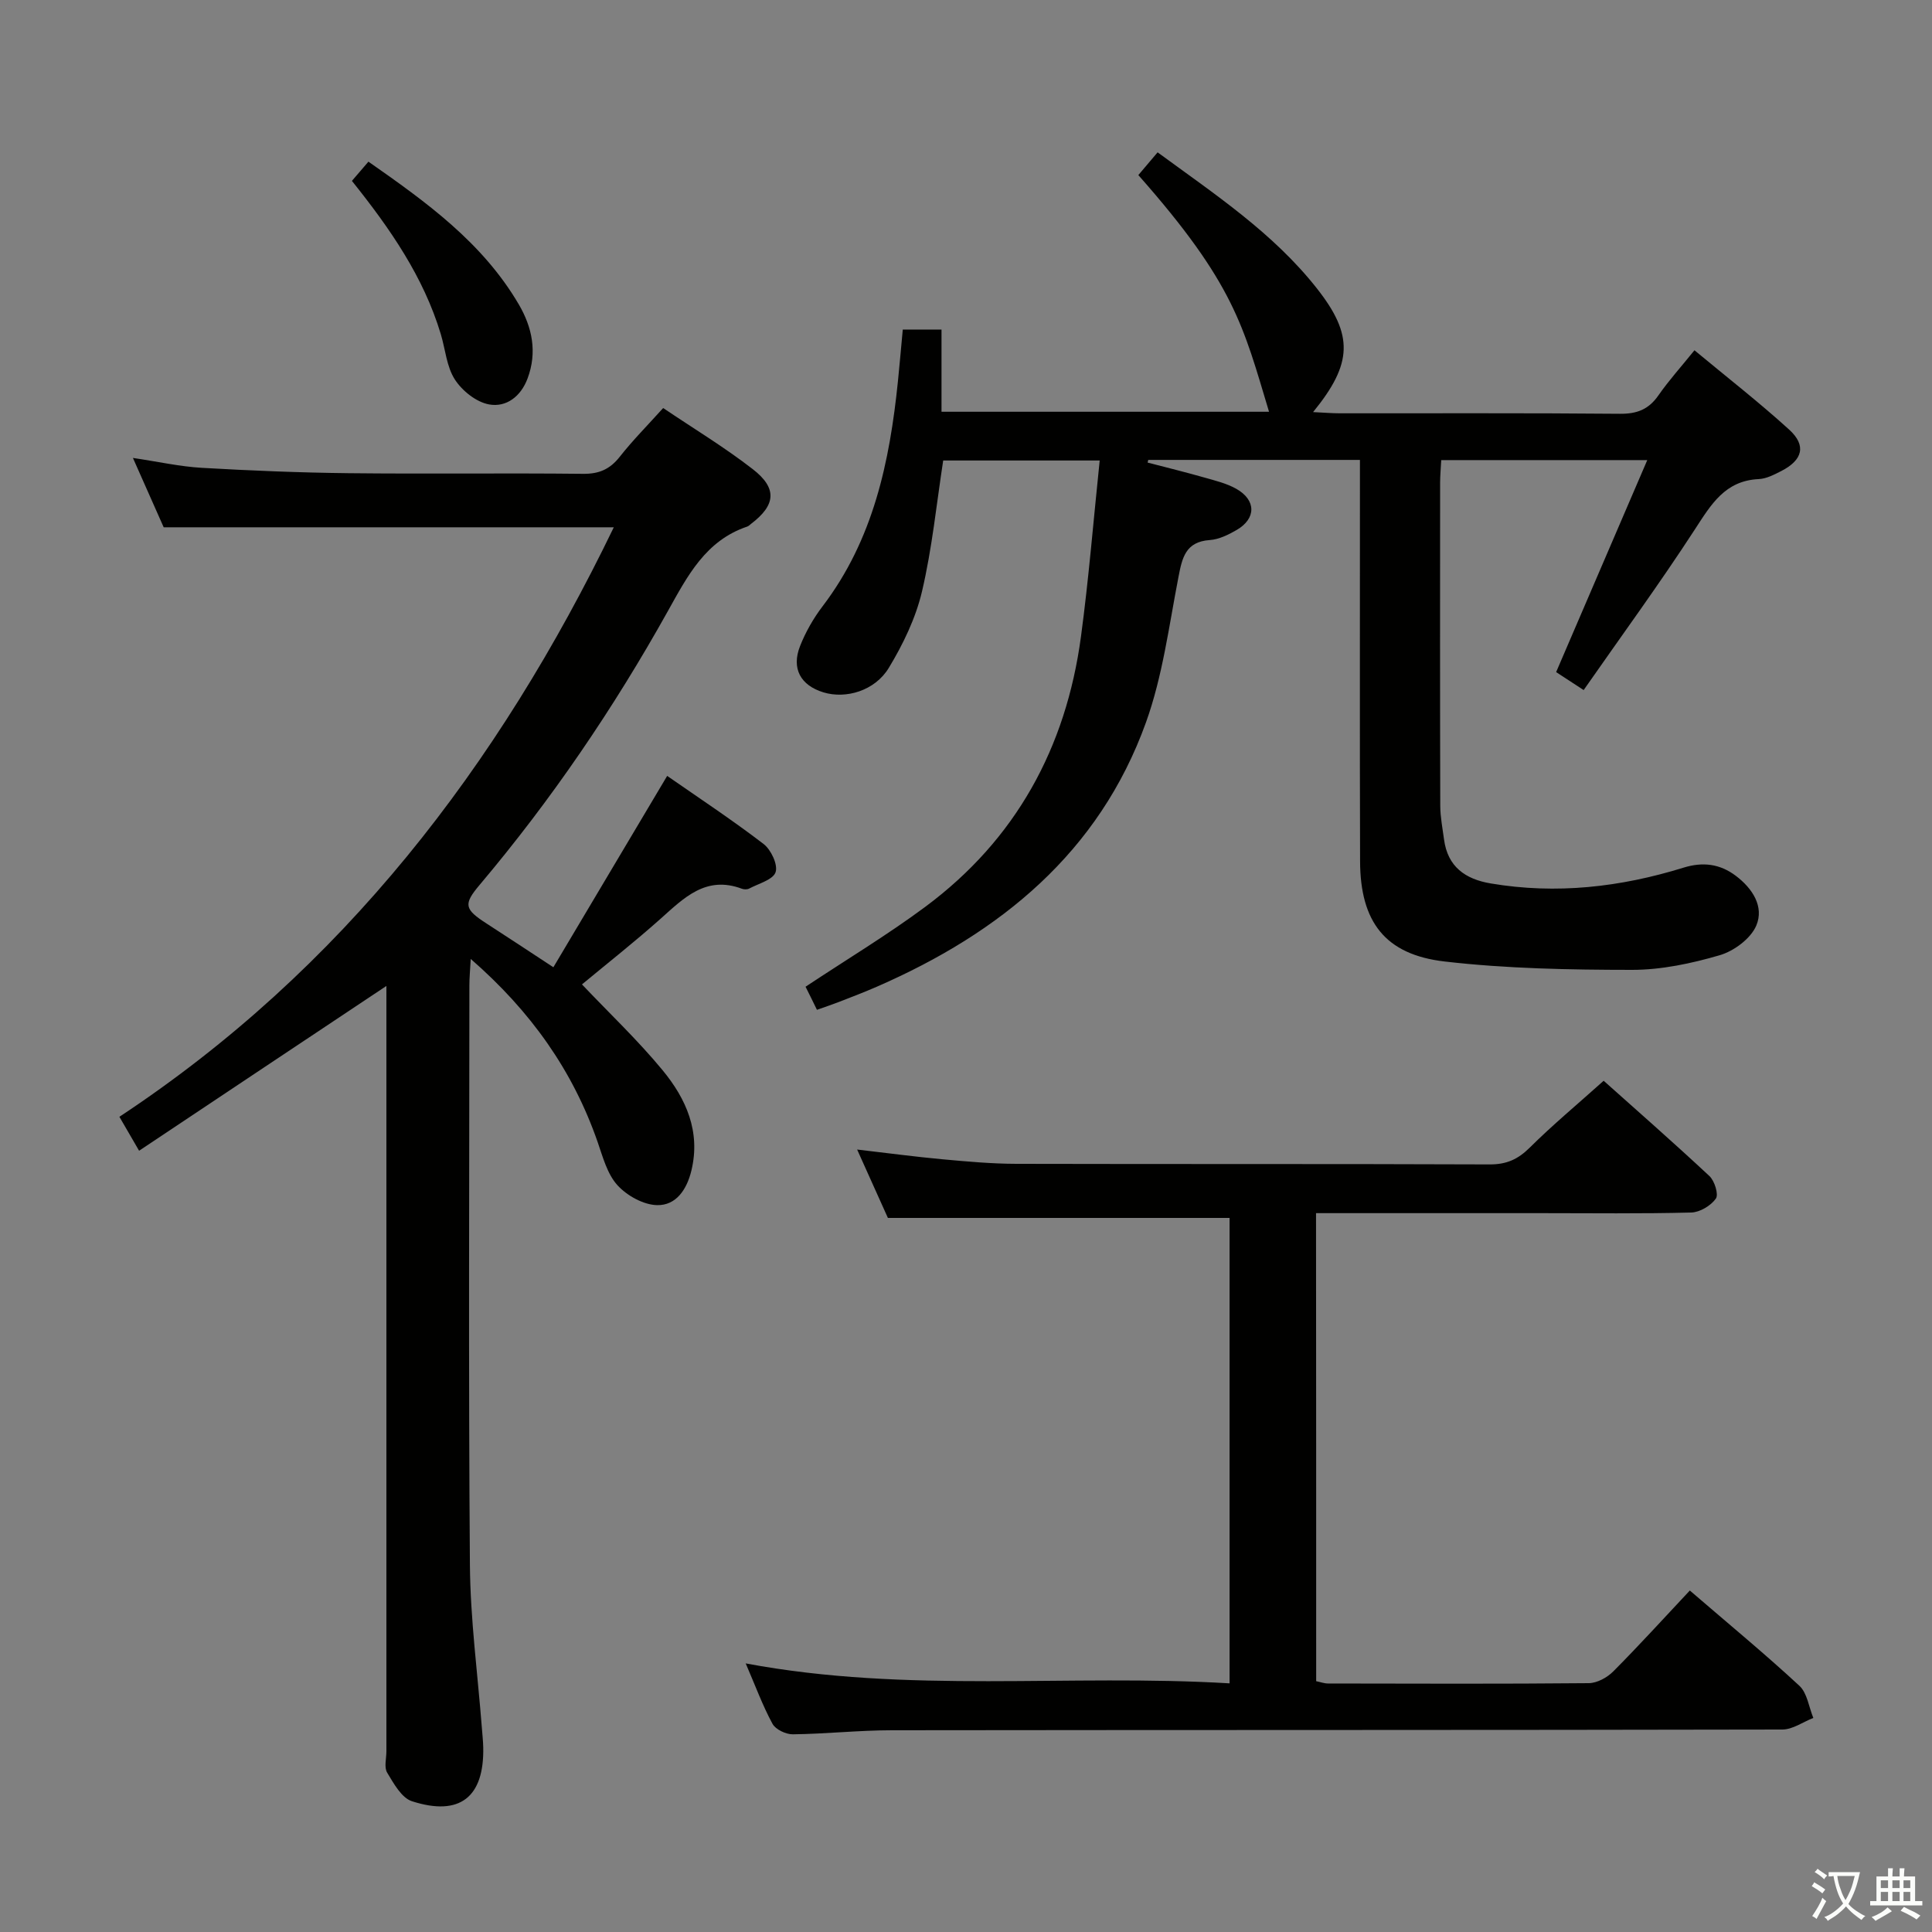 <svg enable-background="new 0 0 400 400" viewBox="0 0 400 400" xmlns="http://www.w3.org/2000/svg"><rect x="0" y="0" width="400" height="400" fill="#808080" stroke="none"/><path d="m377.9 391.2c-.2.3-.4.5-.6.8-.7-.6-1.4-1-2.2-1.5.2-.3.4-.5.5-.8.6.4 1.4.8 2.3 1.5zm-1.8 6.1c-.2-.2-.5-.4-.9-.6.4-.6.8-1.2 1.2-1.9s.7-1.3.9-1.9c.3.3.5.5.8.7-.7 1.3-1.4 2.6-2 3.7zm2.2-9c-.3.3-.5.5-.6.8-.6-.6-1.3-1.1-2-1.5.3-.3.5-.5.6-.7.6.5 1.3.9 2 1.4zm.3.2v-.9h2 4.5c-.3 1.3-.6 2.5-1 3.6s-.9 2.1-1.4 3c.4.5 1 1 1.6 1.4s1.2.8 1.9 1.1c-.3.2-.5.4-.8.8-.4-.3-1-.7-1.6-1.2s-1.2-1.1-1.6-1.6c-.5.6-1.1 1.1-1.7 1.6s-1.4.9-2.1 1.4c-.1-.3-.3-.5-.7-.8.6-.2 1.2-.5 1.9-1s1.4-1.1 2-1.8c-.5-.8-.9-1.6-1.2-2.5s-.6-2-.8-3.2c-.4.1-.7.1-1 .1zm2.5 2.7c.3 1 .7 1.7 1 2.2.3-.5.6-1.1 1-2s.6-1.9.9-3h-3.2-.4c.1.9.3 1.8.7 2.8z" fill="#fbfcfa"/><path d="m396.5 388.5v1.5 3.6h1.5v.9c-.4 0-1 0-1.7 0h-7.9c-.5 0-.9 0-1.2 0v-.9h1.3v-3.5c0-.7 0-1.2 0-1.6h2.4c0-.8 0-1.4 0-1.7h1c0 .3-.1.8-.1 1.7h1.5c0-.8 0-1.4 0-1.7h1c0 .3-.1.9-.1 1.7zm-8.2 9.2c-.2-.3-.5-.5-.8-.8.8-.3 1.4-.6 1.9-.9s1-.7 1.4-1.1c.3.3.6.5.9.8-1.6 1-2.8 1.6-3.4 2zm2.6-6.8v-1.6h-1.5v1.6zm0 2.7v-1.9h-1.5v1.9zm2.4-2.7v-1.6h-1.5v1.6zm0 2.7v-1.9h-1.5v1.9zm.2 2 .7-.8c.4.2.9.5 1.6.8s1.3.7 1.8 1c-.3.3-.5.5-.8.8-.4-.3-1.5-1-3.3-1.8zm2-4.7v-1.6h-1.4v1.6zm0 2.7v-1.9h-1.4v1.9z" fill="#fbfcfa"/><g fill="#010100"><path d="m166.78 204.29c8.55-5.67 16.96-10.73 24.8-16.55 18.75-13.93 29.13-32.94 32.22-55.92 1.61-11.97 2.58-24.02 3.88-36.48-11.38 0-21.64 0-32.4 0-1.38 8.94-2.29 18.17-4.39 27.11-1.3 5.52-3.91 10.93-6.87 15.82-2.9 4.79-8.92 6.48-13.52 5.08-4.76-1.45-6.7-4.95-4.84-9.63 1.15-2.9 2.76-5.72 4.65-8.2 10.51-13.79 13.89-29.91 15.6-46.61.35-3.46.65-6.93 1-10.68h8.02v17.02h67.81c-5.34-17.72-7.15-26.48-27.06-49 1.22-1.44 2.48-2.92 3.99-4.71 11.83 8.68 23.92 16.67 32.99 28.19 7.58 9.63 7.44 15.5-.8 25.59 2.19.1 3.86.25 5.53.25 19.33.02 38.67-.08 58 .1 3.53.03 5.94-.9 7.96-3.8 2.17-3.12 4.74-5.96 7.47-9.35 6.66 5.53 13.35 10.74 19.6 16.42 3.62 3.29 2.82 6.31-1.64 8.59-1.47.75-3.08 1.59-4.66 1.66-6.97.33-9.84 5.23-13.19 10.38-7.3 11.24-15.23 22.08-23.05 33.3-2.75-1.79-4.36-2.84-5.7-3.72 6.3-14.65 12.44-28.93 18.87-43.89-14.95 0-28.66 0-42.66 0-.09 1.7-.22 3.16-.23 4.62-.01 22.33-.03 44.67.03 67 .01 2.3.48 4.61.78 6.91.75 5.66 4.39 8.23 9.69 9.12 13.58 2.29 26.85.77 39.89-3.27 4-1.24 7.53-.8 10.82 1.68 3.47 2.61 5.91 6.39 4.25 10.31-1.14 2.69-4.62 5.28-7.58 6.14-5.85 1.71-12.07 3.03-18.13 3.03-12.94-.01-25.97-.25-38.8-1.73-12.37-1.43-17.48-8.24-17.52-20.75-.08-25.67-.02-51.33-.03-77 0-1.96 0-3.93 0-6.1-15 0-29.41 0-43.83 0-.04.18-.09.37-.13.55 3.95 1.03 7.91 2 11.83 3.12 2.23.63 4.56 1.2 6.54 2.32 4.13 2.34 4.13 6.16.06 8.52-1.7.98-3.65 1.95-5.55 2.08-5.05.35-5.73 3.69-6.5 7.7-1.96 10.09-3.27 20.47-6.72 30.06-9.7 26.94-30.14 43.55-55.66 54.69-2.59 1.13-5.22 2.14-7.85 3.16-1.38.54-2.8 1.01-4.61 1.65-.85-1.76-1.7-3.47-2.36-4.78z"/><path d="m28.8 238.25c-1.66-2.86-2.72-4.7-4.08-7.03 46.16-30.48 78.45-72.57 102.36-122.05-31.1 0-61.77 0-93.19 0-1.76-3.97-3.89-8.76-6.37-14.36 5.26.78 9.74 1.79 14.27 2.05 10.13.58 20.27 1 30.42 1.11 16.16.18 32.33-.05 48.49.13 3.34.04 5.58-.95 7.62-3.54 2.66-3.38 5.71-6.45 8.98-10.08 6.32 4.26 12.71 8.12 18.56 12.66 5.12 3.97 4.74 7.44-.34 11.3-.26.2-.51.48-.81.58-8.63 2.9-12.38 10.24-16.45 17.53-11.21 20.09-24.1 39.05-38.96 56.66-3.43 4.06-3.14 5.04 1.49 8.03 4.31 2.78 8.59 5.62 13.78 9.02 7.82-13.15 15.52-26.1 23.56-39.62 6.51 4.53 13.41 9.08 19.95 14.09 1.55 1.18 3.01 4.29 2.5 5.84-.52 1.57-3.52 2.36-5.48 3.4-.39.21-1.04.2-1.48.04-7.46-2.8-12.02 1.89-16.89 6.24-5.32 4.74-10.92 9.15-16.24 13.56 5.67 5.98 11.58 11.56 16.71 17.79 4.84 5.88 7.89 12.67 5.95 20.74-.95 3.94-3.17 7.26-7.11 7.17-2.83-.06-6.25-1.97-8.21-4.13-2.11-2.32-3.02-5.84-4.1-8.95-5.14-14.78-13.82-27.05-26.27-37.89-.13 2.37-.28 3.94-.28 5.5-.01 39.99-.2 79.98.11 119.97.09 11.27 1.61 22.53 2.48 33.79.1 1.33.25 2.65.28 3.98.21 10.3-4.84 14.34-14.75 11.15-2.16-.69-3.79-3.68-5.14-5.92-.67-1.11-.16-2.93-.16-4.43 0-51.15 0-102.31 0-153.46 0-1.79 0-3.58 0-4.99-16.98 11.29-33.88 22.57-51.2 34.12z"/><path d="m272.5 348.07c.88.18 1.67.48 2.46.48 18 .03 35.99.1 53.99-.07 1.72-.02 3.81-1.17 5.07-2.44 5.39-5.42 10.53-11.08 15.84-16.74 8.15 7.02 15.6 13.16 22.68 19.72 1.63 1.51 1.96 4.4 2.89 6.66-2.13.83-4.26 2.39-6.4 2.4-61.49.13-122.97.07-184.46.15-6.81.01-13.61.76-20.42.84-1.44.02-3.57-1-4.21-2.17-2.04-3.75-3.52-7.81-5.55-12.51 33.62 6.31 66.86 2.13 100.18 4.13 0-32.54 0-64.46 0-96.36-23.42 0-46.64 0-70.74 0-1.74-3.86-3.88-8.62-6.37-14.16 6.32.73 11.95 1.49 17.59 2.01 5.13.47 10.27.94 15.41.95 32.66.08 65.32-.01 97.98.12 3.46.01 5.83-1.05 8.26-3.46 4.72-4.69 9.86-8.96 15.32-13.86 6.68 5.97 14.4 12.73 21.9 19.73 1.07 1 1.94 3.82 1.33 4.67-1.04 1.47-3.31 2.83-5.1 2.88-10.32.27-20.66.13-30.99.13-13.66 0-27.33 0-40.99 0-1.79 0-3.58 0-5.7 0 .03 32.59.03 64.65.03 96.9z"/><path d="m72.86 37.45c1.13-1.32 2.09-2.43 3.42-3.98 11.96 8.36 23.64 16.75 31.14 29.57 2.77 4.74 3.84 9.88 1.81 15.31-1.4 3.76-4.43 6.03-7.98 5.38-2.64-.48-5.56-2.81-7.07-5.15-1.72-2.66-1.97-6.25-2.92-9.41-3.57-11.84-10.45-21.79-18.4-31.72z"/></g></svg>